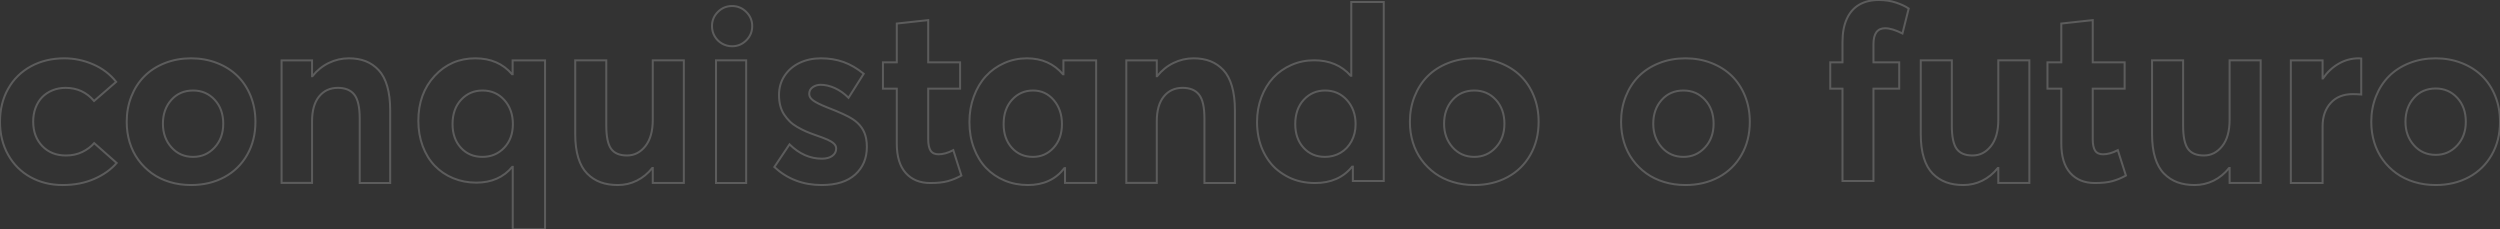 <?xml version="1.0" encoding="UTF-8"?>
<svg width="1243px" height="114px" viewBox="0 0 1243 114" version="1.1" xmlns="http://www.w3.org/2000/svg" xmlns:xlink="http://www.w3.org/1999/xlink">
    <rect x="0" y="0" width="1243" height="114" fill="#333333" stroke="none"/>
    <title>outlines / conquistando o futuro</title>
    <g id="outlines-/-conquistando-o-futuro" stroke="none" stroke-width="1" fill="none" fill-rule="evenodd" fill-opacity="0" opacity="0.201">
        <path d="M31.184,92 C37.008,92 42.236,90.985 46.867,88.954 C51.498,86.923 55.209,84.282 58,81.033 L46.837,71.162 C45.259,72.95 43.267,74.422 40.861,75.58 C38.454,76.737 35.755,77.316 32.762,77.316 C27.948,77.316 24.035,75.752 21.022,72.625 C18.009,69.497 16.502,65.435 16.502,60.439 C16.502,58.002 16.886,55.748 17.655,53.676 C18.423,51.604 19.505,49.838 20.901,48.375 C22.296,46.913 24.005,45.765 26.027,44.933 C28.05,44.1 30.254,43.684 32.64,43.684 C38.343,43.684 43.055,45.857 46.776,50.203 L57.757,40.698 C54.764,36.921 50.962,34.027 46.351,32.016 C41.741,30.005 36.948,29 31.973,29 C25.785,29 20.264,30.32 15.41,32.96 C10.556,35.601 6.775,39.317 4.065,44.11 C1.355,48.903 0,54.387 0,60.561 C0,66.694 1.345,72.158 4.035,76.951 C6.724,81.744 10.435,85.45 15.167,88.07 C19.9,90.69 25.238,92 31.184,92 Z M95,92 C101.175,92 106.689,90.69 111.541,88.07 C116.393,85.45 120.183,81.744 122.91,76.951 C125.637,72.158 127,66.694 127,60.561 C127,55.93 126.208,51.655 124.624,47.735 C123.04,43.816 120.845,40.485 118.038,37.743 C115.231,35.001 111.842,32.859 107.872,31.315 C103.902,29.772 99.612,29 95,29 C90.308,29 85.957,29.792 81.947,31.376 C77.937,32.96 74.549,35.144 71.782,37.926 C69.015,40.708 66.86,44.049 65.316,47.949 C63.772,51.848 63,56.052 63,60.561 C63,64.176 63.491,67.588 64.474,70.797 C65.456,74.006 66.89,76.9 68.774,79.479 C70.659,82.059 72.895,84.282 75.481,86.151 C78.068,88.019 81.025,89.461 84.353,90.477 C87.682,91.492 91.231,92 95,92 Z M96.029,78 C91.653,78 88.054,76.419 85.232,73.256 C82.411,70.093 81,66.184 81,61.53 C81,56.756 82.392,52.807 85.175,49.684 C87.958,46.561 91.576,45 96.029,45 C100.328,45 103.898,46.542 106.739,49.625 C109.58,52.708 111,56.676 111,61.53 C111,66.304 109.56,70.242 106.681,73.345 C103.802,76.448 100.251,78 96.029,78 Z M194,91 L194,54.823 C194,50.235 193.51,46.256 192.53,42.886 C191.55,39.516 190.127,36.836 188.261,34.847 C186.395,32.857 184.246,31.385 181.815,30.431 C179.383,29.477 176.603,29 173.474,29 C169.969,29 166.642,29.761 163.494,31.284 C160.347,32.806 157.623,35.009 155.324,37.892 L155.154,37.892 L155.154,30.035 L140,30.035 L140,90.939 L155.154,90.939 L155.154,60.305 C155.154,54.986 156.313,50.885 158.631,48.002 C160.95,45.119 164.069,43.678 167.99,43.678 C171.684,43.678 174.417,44.815 176.188,47.088 C177.96,49.362 178.846,53.301 178.846,58.904 L178.846,91 L194,91 Z M271,114 L271,30.016 L254.874,30.016 L254.874,36.89 L254.573,36.89 C250.08,31.63 244.003,29 236.341,29 C228.238,29 221.489,31.919 216.093,37.757 C210.698,43.595 208,51.037 208,60.083 C208,64.626 208.722,68.82 210.166,72.666 C211.61,76.511 213.606,79.759 216.153,82.409 C218.701,85.059 221.749,87.121 225.299,88.596 C228.85,90.07 232.691,90.807 236.822,90.807 C244.364,90.807 250.321,88.197 254.693,82.977 L254.934,82.977 L254.934,114 L271,114 Z M239.855,78 C235.484,78 231.915,76.488 229.149,73.465 C226.383,70.441 225,66.523 225,61.709 C225,56.696 226.422,52.658 229.265,49.595 C232.108,46.532 235.658,45 239.913,45 C244.323,45 247.94,46.581 250.764,49.744 C253.588,52.907 255,56.895 255,61.709 C255,66.523 253.559,70.441 250.677,73.465 C247.795,76.488 244.188,78 239.855,78 Z M307.208,92 C310.512,92 313.634,91.279 316.573,89.836 C319.512,88.393 322.096,86.29 324.324,83.526 L324.555,83.526 L324.555,90.964 L340,90.964 L340,30 L324.555,30 L324.555,59.567 C324.555,65.217 323.326,69.586 320.867,72.675 C318.408,75.763 315.372,77.308 311.761,77.308 C308.073,77.308 305.431,76.2 303.837,73.985 C302.242,71.77 301.445,67.919 301.445,62.433 L301.445,30 L286,30 L286,66.7 C286,71.252 286.509,75.174 287.527,78.466 C288.545,81.758 290.025,84.38 291.965,86.33 C293.905,88.281 296.124,89.714 298.621,90.628 C301.118,91.543 303.981,92 307.208,92 Z M364,23 C366.731,23 369.08,22.021 371.048,20.064 C373.016,18.107 374,15.742 374,12.969 C374,10.238 373.016,7.893 371.048,5.936 C369.08,3.979 366.731,3 364,3 C361.229,3 358.869,3.979 356.922,5.936 C354.974,7.893 354,10.238 354,12.969 C354,14.804 354.442,16.486 355.325,18.015 C356.209,19.544 357.424,20.757 358.97,21.654 C360.516,22.551 362.193,23 364,23 Z M371,91 L371,30 L356,30 L356,91 L371,91 Z M408.493,92 C415.802,92 421.38,90.253 425.228,86.76 C429.076,83.267 431,78.697 431,73.051 C431,71.548 430.884,70.188 430.652,68.969 C429.917,64.907 427.674,61.658 423.923,59.221 C421.757,57.758 417.465,55.788 411.045,53.31 C407.99,52.092 405.776,50.995 404.404,50.02 C403.031,49.045 402.344,47.949 402.344,46.73 C402.344,45.268 402.924,44.141 404.084,43.349 C405.245,42.557 406.559,42.161 408.029,42.161 C410.272,42.161 412.602,42.699 415.019,43.775 C417.436,44.852 419.727,46.466 421.893,48.619 L429.434,36.677 C426.147,33.996 422.802,32.046 419.398,30.828 C415.995,29.609 412.264,29 408.203,29 C404.259,29 400.71,29.751 397.559,31.254 C394.407,32.757 391.913,34.9 390.076,37.682 C388.239,40.465 387.32,43.663 387.32,47.279 C387.32,49.188 387.533,50.955 387.958,52.579 C388.384,54.204 389.012,55.646 389.844,56.905 C390.675,58.164 391.603,59.302 392.628,60.317 C393.653,61.333 394.881,62.257 396.311,63.089 C397.742,63.922 399.144,64.643 400.517,65.252 C401.89,65.862 403.446,66.471 405.187,67.08 C407.932,68.015 409.992,68.786 411.364,69.396 C412.737,70.005 413.81,70.665 414.584,71.376 C415.357,72.087 415.744,72.909 415.744,73.843 C415.744,75.346 415.106,76.565 413.83,77.499 C412.554,78.433 410.813,78.9 408.609,78.9 C402.731,78.9 397.375,76.524 392.541,71.772 L385,83.044 C391.458,89.015 399.289,92 408.493,92 Z M462.552,91 C466.127,91 469.042,90.685 471.296,90.056 C473.55,89.427 475.785,88.503 478,87.283 L473.978,74.658 C471.335,76.035 468.886,76.723 466.632,76.723 C464.806,76.723 463.494,76.114 462.697,74.894 C461.901,73.675 461.502,71.768 461.502,69.172 L461.502,44.099 L477.359,44.099 L477.359,31.002 L461.502,31.002 L461.502,10 L445.879,11.711 L445.879,31.002 L439,31.002 L439,44.099 L445.879,44.099 L445.879,71.355 C445.879,77.805 447.365,82.692 450.339,86.015 C453.312,89.338 457.383,91 462.552,91 Z M511.072,92 C518.841,92 524.89,89.197 529.22,83.592 L529.523,83.592 L529.523,90.964 L545,90.964 L545,30.036 L528.734,30.036 L528.734,36.921 L528.491,36.921 C523.96,31.64 517.991,29 510.587,29 C506.581,29 502.808,29.792 499.267,31.376 C495.727,32.96 492.692,35.133 490.163,37.896 C487.634,40.658 485.642,44.009 484.185,47.949 C482.728,51.889 482,56.133 482,60.683 C482,65.313 482.728,69.588 484.185,73.508 C485.642,77.428 487.655,80.738 490.224,83.44 C492.793,86.141 495.868,88.243 499.449,89.746 C503.03,91.249 506.905,92 511.072,92 Z M513.585,78 C509.293,78 505.789,76.488 503.074,73.465 C500.358,70.441 499,66.523 499,61.709 C499,56.696 500.396,52.658 503.188,49.595 C505.979,46.532 509.464,45 513.642,45 C517.783,45 521.211,46.591 523.926,49.774 C526.642,52.957 528,56.935 528,61.709 C528,66.523 526.614,70.441 523.841,73.465 C521.068,76.488 517.65,78 513.585,78 Z M614,91 L614,54.823 C614,50.235 613.51,46.256 612.53,42.886 C611.55,39.516 610.127,36.836 608.261,34.847 C606.395,32.857 604.246,31.385 601.815,30.431 C599.383,29.477 596.603,29 593.474,29 C589.969,29 586.642,29.761 583.494,31.284 C580.347,32.806 577.623,35.009 575.324,37.892 L575.154,37.892 L575.154,30.035 L560,30.035 L560,90.939 L575.154,90.939 L575.154,60.305 C575.154,54.986 576.313,50.885 578.631,48.002 C580.95,45.119 584.069,43.678 587.99,43.678 C591.684,43.678 594.417,44.815 596.188,47.088 C597.96,49.362 598.846,53.301 598.846,58.904 L598.846,91 L614,91 Z M653.85,91 C661.76,91 667.903,88.285 672.28,82.856 L672.641,82.856 L672.641,89.997 L688,89.997 L688,1 L671.859,1 L671.859,37.649 L671.557,37.649 C667.02,32.534 660.957,29.977 653.368,29.977 C649.393,29.977 645.649,30.744 642.135,32.279 C638.622,33.813 635.61,35.918 633.101,38.593 C630.591,41.269 628.614,44.515 627.168,48.331 C625.723,52.148 625,56.259 625,60.666 C625,63.223 625.241,65.692 625.723,68.072 C626.205,70.452 626.897,72.646 627.801,74.652 C628.704,76.659 629.798,78.528 631.083,80.259 C632.368,81.99 633.834,83.505 635.48,84.803 C637.126,86.102 638.903,87.223 640.81,88.167 C642.717,89.111 644.775,89.82 646.984,90.292 C649.192,90.764 651.481,91 653.85,91 Z M658.769,78 C654.423,78 650.875,76.488 648.125,73.465 C645.375,70.441 644,66.523 644,61.709 C644,56.696 645.413,52.658 648.24,49.595 C651.067,46.532 654.596,45 658.827,45 C663.212,45 666.837,46.591 669.702,49.774 C672.567,52.957 674,56.935 674,61.709 C674,64.892 673.317,67.736 671.952,70.242 C670.587,72.749 668.75,74.668 666.442,76.001 C664.135,77.334 661.577,78 658.769,78 Z M733,92 C739.175,92 744.689,90.69 749.541,88.07 C754.393,85.45 758.183,81.744 760.91,76.951 C763.637,72.158 765,66.694 765,60.561 C765,55.93 764.208,51.655 762.624,47.735 C761.04,43.816 758.845,40.485 756.038,37.743 C753.231,35.001 749.842,32.859 745.872,31.315 C741.902,29.772 737.612,29 733,29 C728.308,29 723.957,29.792 719.947,31.376 C715.937,32.96 712.549,35.144 709.782,37.926 C707.015,40.708 704.86,44.049 703.316,47.949 C701.772,51.848 701,56.052 701,60.561 C701,64.176 701.491,67.588 702.474,70.797 C703.456,74.006 704.89,76.9 706.774,79.479 C708.659,82.059 710.895,84.282 713.481,86.151 C716.068,88.019 719.025,89.461 722.353,90.477 C725.682,91.492 729.231,92 733,92 Z M733.029,78 C728.653,78 725.054,76.419 722.232,73.256 C719.411,70.093 718,66.184 718,61.53 C718,56.756 719.392,52.807 722.175,49.684 C724.958,46.561 728.576,45 733.029,45 C737.328,45 740.898,46.542 743.739,49.625 C746.58,52.708 748,56.676 748,61.53 C748,66.304 746.56,70.242 743.681,73.345 C740.802,76.448 737.251,78 733.029,78 Z M838,92 C844.175,92 849.689,90.69 854.541,88.07 C859.393,85.45 863.183,81.744 865.91,76.951 C868.637,72.158 870,66.694 870,60.561 C870,55.93 869.208,51.655 867.624,47.735 C866.04,43.816 863.845,40.485 861.038,37.743 C858.231,35.001 854.842,32.859 850.872,31.315 C846.902,29.772 842.612,29 838,29 C833.308,29 828.957,29.792 824.947,31.376 C820.937,32.96 817.549,35.144 814.782,37.926 C812.015,40.708 809.86,44.049 808.316,47.949 C806.772,51.848 806,56.052 806,60.561 C806,64.176 806.491,67.588 807.474,70.797 C808.456,74.006 809.89,76.9 811.774,79.479 C813.659,82.059 815.895,84.282 818.481,86.151 C821.068,88.019 824.025,89.461 827.353,90.477 C830.682,91.492 834.231,92 838,92 Z M837.029,78 C832.653,78 829.054,76.419 826.232,73.256 C823.411,70.093 822,66.184 822,61.53 C822,56.756 823.392,52.807 826.175,49.684 C828.958,46.561 832.576,45 837.029,45 C841.328,45 844.898,46.542 847.739,49.625 C850.58,52.708 852,56.676 852,61.53 C852,66.304 850.56,70.242 847.681,73.345 C844.802,76.448 841.251,78 837.029,78 Z M931.482,90 L931.482,44.085 L944.29,44.085 L944.29,30.984 L931.482,30.984 L931.482,22.013 C931.482,16.702 933.415,14.046 937.283,14.046 C939.58,14.046 942.452,14.911 945.898,16.643 L949,4.249 C947.392,3.148 945.295,2.164 942.711,1.298 C940.126,0.433 937.264,0 934.124,0 C930.333,0 927.097,0.777 924.417,2.331 C921.736,3.885 919.678,6.226 918.242,9.354 C916.806,12.482 916.088,16.308 916.088,20.833 L916.088,30.984 L910,30.984 L910,44.085 L916.088,44.085 L916.088,90 L931.482,90 Z M976.208,92 C979.512,92 982.634,91.279 985.573,89.836 C988.512,88.393 991.096,86.29 993.324,83.526 L993.555,83.526 L993.555,90.964 L1009,90.964 L1009,30 L993.555,30 L993.555,59.567 C993.555,65.217 992.326,69.586 989.867,72.675 C987.408,75.763 984.372,77.308 980.761,77.308 C977.073,77.308 974.431,76.2 972.837,73.985 C971.242,71.77 970.445,67.919 970.445,62.433 L970.445,30 L955,30 L955,66.7 C955,71.252 955.509,75.174 956.527,78.466 C957.545,81.758 959.025,84.38 960.965,86.33 C962.905,88.281 965.124,89.714 967.621,90.628 C970.118,91.543 972.981,92 976.208,92 Z M1041.552,91 C1045.127,91 1048.042,90.685 1050.296,90.056 C1052.55,89.427 1054.785,88.503 1057,87.283 L1052.978,74.658 C1050.335,76.035 1047.886,76.723 1045.632,76.723 C1043.806,76.723 1042.494,76.114 1041.697,74.894 C1040.901,73.675 1040.502,71.768 1040.502,69.172 L1040.502,44.099 L1056.359,44.099 L1056.359,31.002 L1040.502,31.002 L1040.502,10 L1024.879,11.711 L1024.879,31.002 L1018,31.002 L1018,44.099 L1024.879,44.099 L1024.879,71.355 C1024.879,77.805 1026.365,82.692 1029.339,86.015 C1032.312,89.338 1036.383,91 1041.552,91 Z M1091.208,92 C1094.512,92 1097.634,91.279 1100.573,89.836 C1103.512,88.393 1106.096,86.29 1108.324,83.526 L1108.555,83.526 L1108.555,90.964 L1124,90.964 L1124,30 L1108.555,30 L1108.555,59.567 C1108.555,65.217 1107.326,69.586 1104.867,72.675 C1102.408,75.763 1099.372,77.308 1095.761,77.308 C1092.073,77.308 1089.431,76.2 1087.837,73.985 C1086.242,71.77 1085.445,67.919 1085.445,62.433 L1085.445,30 L1070,30 L1070,66.7 C1070,71.252 1070.509,75.174 1071.527,78.466 C1072.545,81.758 1074.025,84.38 1075.965,86.33 C1077.905,88.281 1080.124,89.714 1082.621,90.628 C1085.118,91.543 1087.981,92 1091.208,92 Z M1154.791,91 L1154.791,62.713 C1154.791,58.039 1156.117,54.219 1158.769,51.252 C1161.42,48.285 1165.103,46.801 1169.816,46.801 C1171.034,46.801 1172.429,46.862 1174,46.984 L1174,29.061 C1173.764,29.02 1173.352,29 1172.763,29 C1169.267,29 1165.987,29.864 1162.923,31.591 C1159.859,33.318 1157.207,35.787 1154.968,38.998 L1154.791,38.998 L1154.791,30.036 L1139,30.036 L1139,91 L1154.791,91 Z M1211,92 C1217.175,92 1222.689,90.69 1227.541,88.07 C1232.393,85.45 1236.183,81.744 1238.91,76.951 C1241.637,72.158 1243,66.694 1243,60.561 C1243,55.93 1242.208,51.655 1240.624,47.735 C1239.04,43.816 1236.845,40.485 1234.038,37.743 C1231.231,35.001 1227.842,32.859 1223.872,31.315 C1219.902,29.772 1215.612,29 1211,29 C1206.308,29 1201.957,29.792 1197.947,31.376 C1193.937,32.96 1190.549,35.144 1187.782,37.926 C1185.015,40.708 1182.86,44.049 1181.316,47.949 C1179.772,51.848 1179,56.052 1179,60.561 C1179,64.176 1179.491,67.588 1180.474,70.797 C1181.456,74.006 1182.89,76.9 1184.774,79.479 C1186.659,82.059 1188.895,84.282 1191.481,86.151 C1194.068,88.019 1197.025,89.461 1200.353,90.477 C1203.682,91.492 1207.231,92 1211,92 Z M1211.029,77 C1206.653,77 1203.054,75.419 1200.232,72.256 C1197.411,69.093 1196,65.184 1196,60.53 C1196,55.756 1197.392,51.807 1200.175,48.684 C1202.958,45.561 1206.576,44 1211.029,44 C1215.328,44 1218.898,45.542 1221.739,48.625 C1224.58,51.708 1226,55.676 1226,60.53 C1226,65.304 1224.56,69.242 1221.681,72.345 C1218.802,75.448 1215.251,77 1211.029,77 Z" id="conquistandoofuturo-copy" stroke="#FFFFFF" fill="#FE6153" fill-rule="nonzero"></path>
    </g>
</svg>